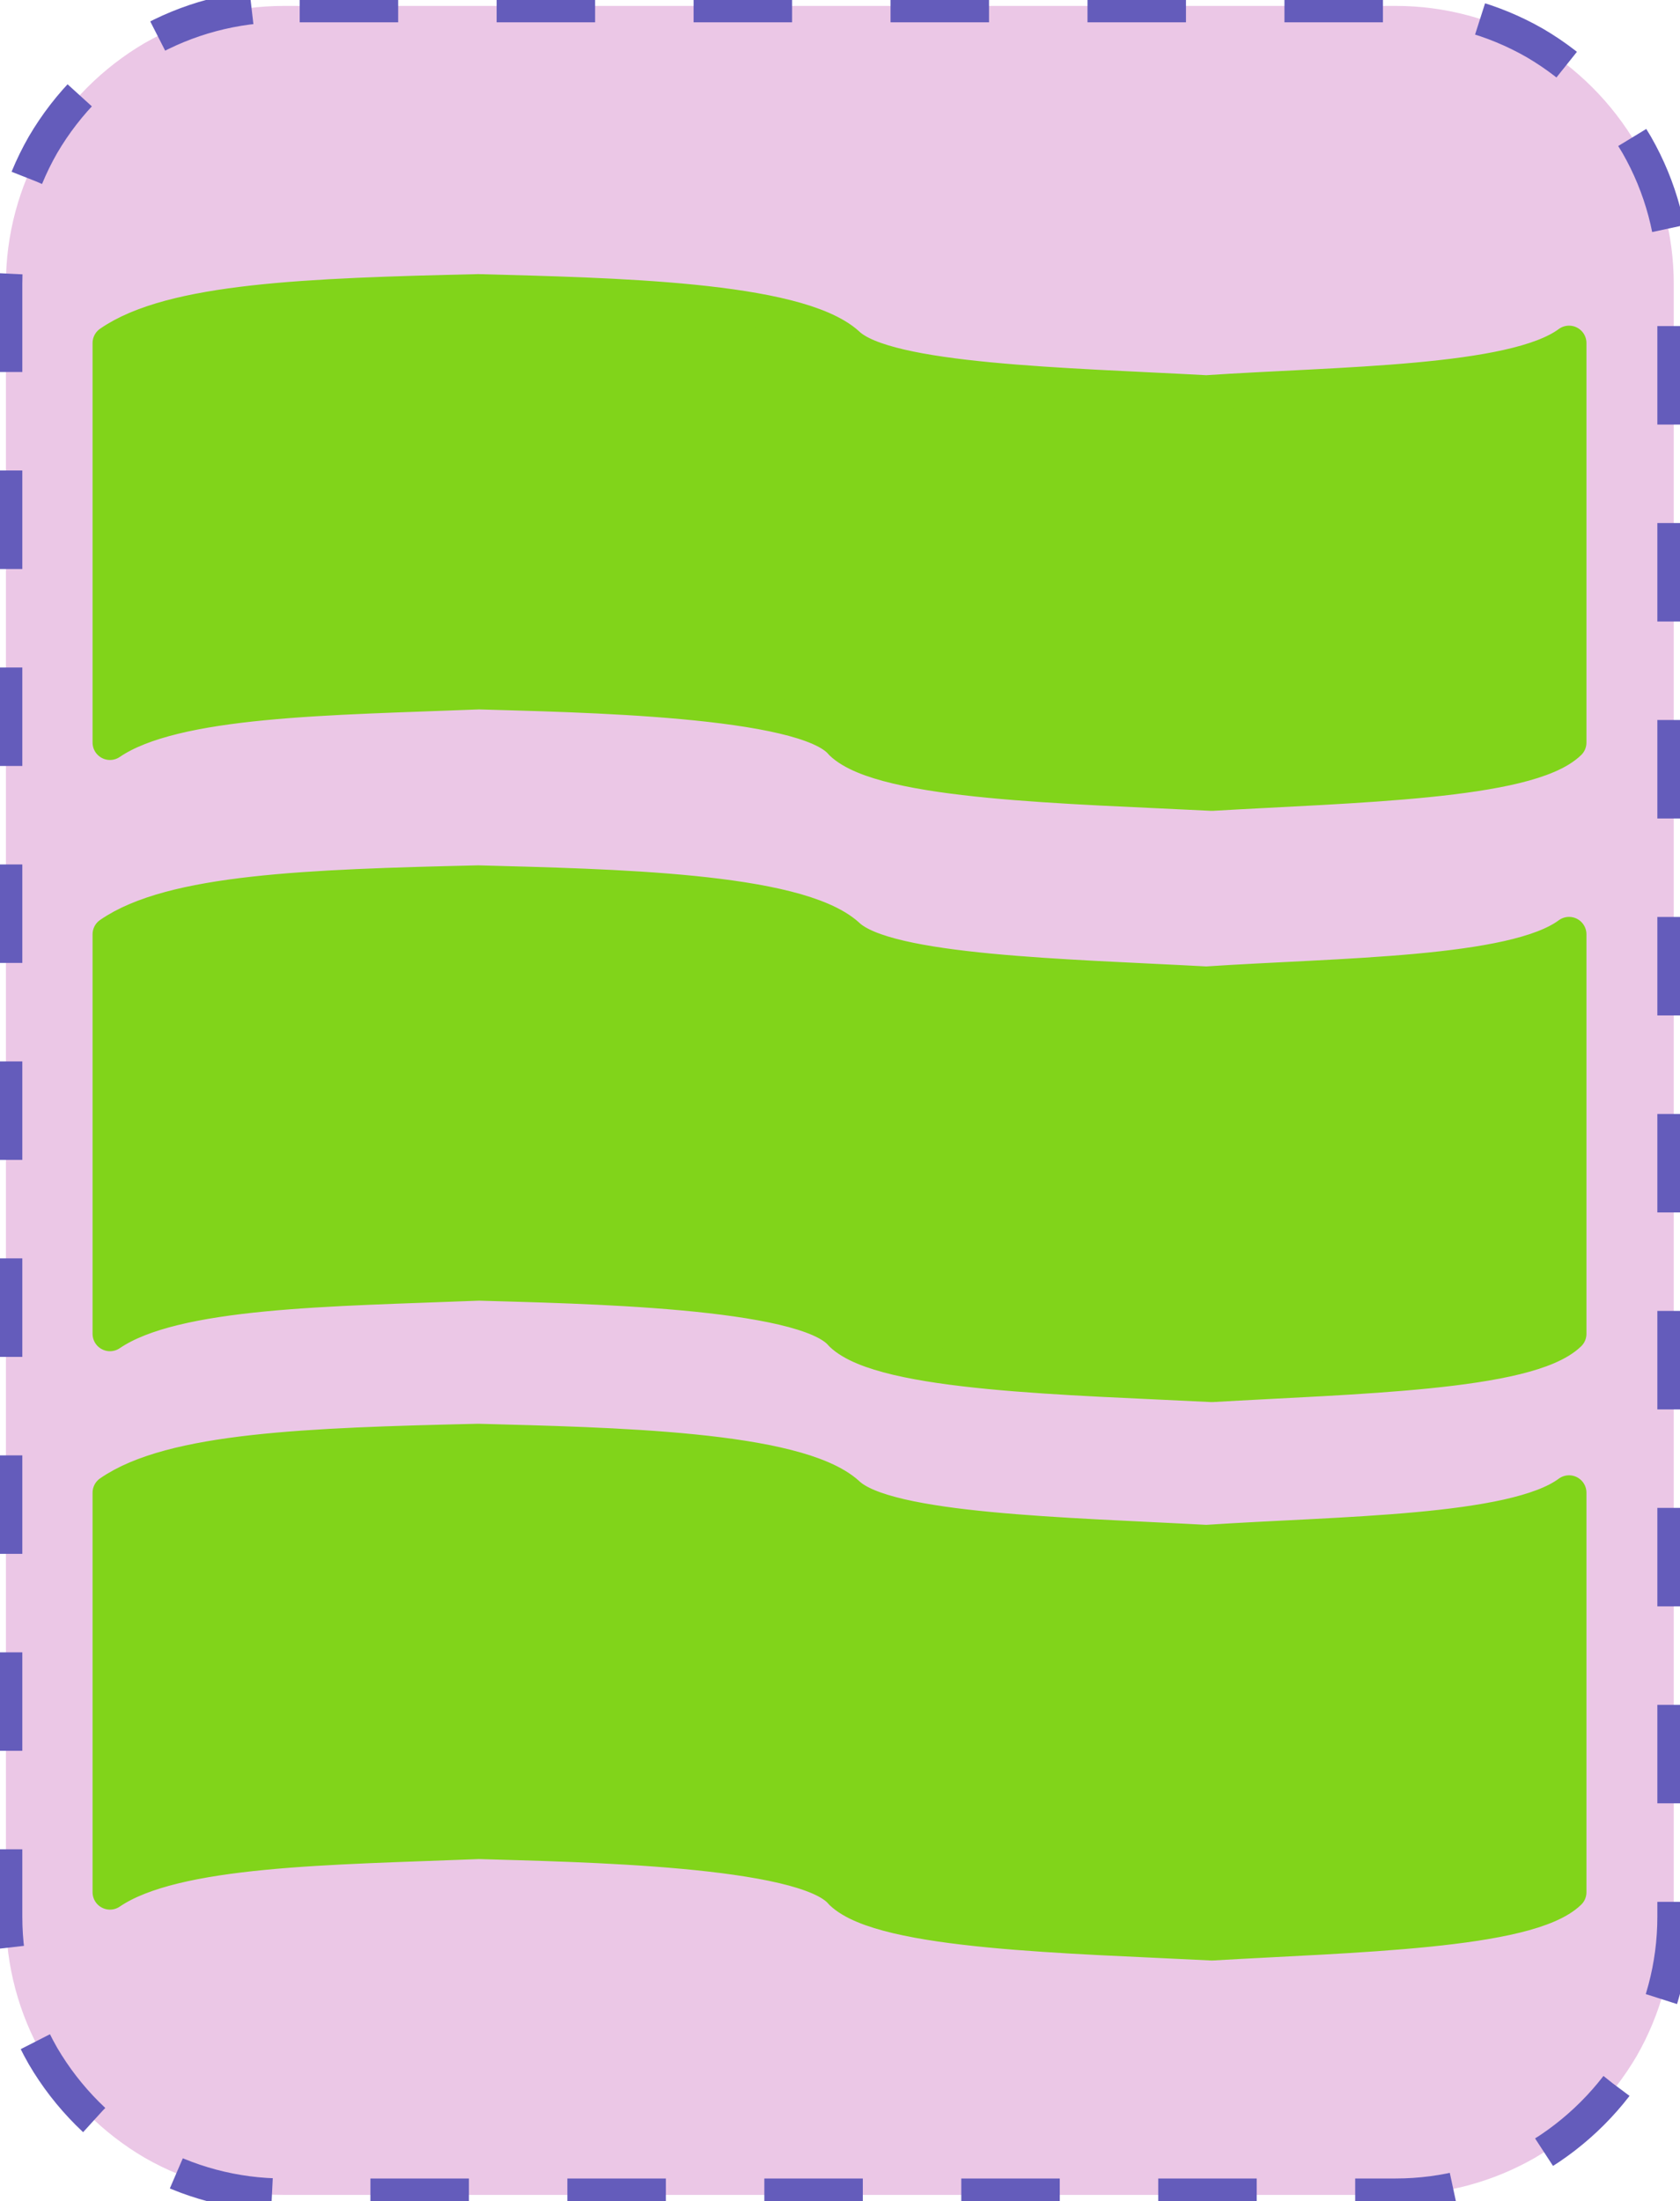 <?xml version="1.0" encoding="UTF-8"?>
<!DOCTYPE svg PUBLIC "-//W3C//DTD SVG 1.1//EN" "http://www.w3.org/Graphics/SVG/1.1/DTD/svg11.dtd">
<svg version="1.2" width="51.18mm" height="67.05mm" viewBox="16833 56851 5118 6705" preserveAspectRatio="xMidYMid" fill-rule="evenodd" stroke-width="28.222" stroke-linejoin="round" xmlns="http://www.w3.org/2000/svg" xmlns:ooo="http://xml.openoffice.org/svg/export" xmlns:xlink="http://www.w3.org/1999/xlink" xmlns:presentation="http://sun.com/xmlns/staroffice/presentation" xmlns:smil="http://www.w3.org/2001/SMIL20/" xmlns:anim="urn:oasis:names:tc:opendocument:xmlns:animation:1.0" xmlns:svg="urn:oasis:names:tc:opendocument:xmlns:svg-compatible:1.0" xml:space="preserve">
 <defs class="EmbeddedBulletChars">
  <g id="bullet-char-template-57356" transform="scale(0,-0)">
   <path d="M 580,1141 L 1163,571 580,0 -4,571 580,1141 Z"/>
  </g>
  <g id="bullet-char-template-57354" transform="scale(0,-0)">
   <path d="M 8,1128 L 1137,1128 1137,0 8,0 8,1128 Z"/>
  </g>
  <g id="bullet-char-template-10146" transform="scale(0,-0)">
   <path d="M 174,0 L 602,739 174,1481 1456,739 174,0 Z M 1358,739 L 309,1346 659,739 1358,739 Z"/>
  </g>
  <g id="bullet-char-template-10132" transform="scale(0,-0)">
   <path d="M 2015,739 L 1276,0 717,0 1260,543 174,543 174,936 1260,936 717,1481 1274,1481 2015,739 Z"/>
  </g>
  <g id="bullet-char-template-10007" transform="scale(0,-0)">
   <path d="M 0,-2 C -7,14 -16,27 -25,37 L 356,567 C 262,823 215,952 215,954 215,979 228,992 255,992 264,992 276,990 289,987 310,991 331,999 354,1012 L 381,999 492,748 772,1049 836,1024 860,1049 C 881,1039 901,1025 922,1006 886,937 835,863 770,784 769,783 710,716 594,584 L 774,223 C 774,196 753,168 711,139 L 727,119 C 717,90 699,76 672,76 641,76 570,178 457,381 L 164,-76 C 142,-110 111,-127 72,-127 30,-127 9,-110 8,-76 1,-67 -2,-52 -2,-32 -2,-23 -1,-13 0,-2 Z"/>
  </g>
  <g id="bullet-char-template-10004" transform="scale(0,-0)">
   <path d="M 285,-33 C 182,-33 111,30 74,156 52,228 41,333 41,471 41,549 55,616 82,672 116,743 169,778 240,778 293,778 328,747 346,684 L 369,508 C 377,444 397,411 428,410 L 1163,1116 C 1174,1127 1196,1133 1229,1133 1271,1133 1292,1118 1292,1087 L 1292,965 C 1292,929 1282,901 1262,881 L 442,47 C 390,-6 338,-33 285,-33 Z"/>
  </g>
  <g id="bullet-char-template-9679" transform="scale(0,-0)">
   <path d="M 813,0 C 632,0 489,54 383,161 276,268 223,411 223,592 223,773 276,916 383,1023 489,1130 632,1184 813,1184 992,1184 1136,1130 1245,1023 1353,916 1407,772 1407,592 1407,412 1353,268 1245,161 1136,54 992,0 813,0 Z"/>
  </g>
  <g id="bullet-char-template-8226" transform="scale(0,-0)">
   <path d="M 346,457 C 273,457 209,483 155,535 101,586 74,649 74,723 74,796 101,859 155,911 209,963 273,989 346,989 419,989 480,963 531,910 582,859 608,796 608,723 608,648 583,586 532,535 482,483 420,457 346,457 Z"/>
  </g>
  <g id="bullet-char-template-8211" transform="scale(0,-0)">
   <path d="M -4,459 L 1135,459 1135,606 -4,606 -4,459 Z"/>
  </g>
  <g id="bullet-char-template-61548" transform="scale(0,-0)">
   <path d="M 173,740 C 173,903 231,1043 346,1159 462,1274 601,1332 765,1332 928,1332 1067,1274 1183,1159 1299,1043 1357,903 1357,740 1357,577 1299,437 1183,322 1067,206 928,148 765,148 601,148 462,206 346,322 231,437 173,577 173,740 Z"/>
  </g>
 </defs>
 <g class="Page">
  <g class="com.sun.star.drawing.CustomShape">
   <g id="id3">
    <rect class="BoundingBox" stroke="none" fill="none" x="16833" y="56851" width="5118" height="6705"/>
    <path fill="rgb(235, 199, 230)" stroke="none" d="M 17697,56869 L 17698,56869 C 17549,56869 17403,56908 17274,56982 17146,57057 17039,57164 16964,57292 16890,57421 16851,57567 16851,57716 L 16851,62690 16851,62690 C 16851,62839 16890,62985 16964,63114 17039,63242 17146,63349 17274,63424 17403,63498 17549,63537 17698,63537 L 21085,63537 21085,63537 C 21234,63537 21380,63498 21509,63424 21637,63349 21744,63242 21819,63114 21893,62985 21932,62839 21932,62690 L 21932,57715 21932,57716 21932,57716 C 21932,57567 21893,57421 21819,57292 21744,57164 21637,57057 21509,56982 21380,56908 21234,56869 21085,56869 L 17697,56869 Z"/>
    <path fill="none" stroke="rgb(100, 92, 187)" stroke-width="100" stroke-linejoin="round" stroke-dasharray="300" stroke-dashoffset="500" d="M 17697,56869 L 17698,56869 C 17549,56869 17403,56908 17274,56982 17146,57057 17039,57164 16964,57292 16890,57421 16851,57567 16851,57716 L 16851,62690 16851,62690 C 16851,62839 16890,62985 16964,63114 17039,63242 17146,63349 17274,63424 17403,63498 17549,63537 17698,63537 L 21085,63537 21085,63537 C 21234,63537 21380,63498 21509,63424 21637,63349 21744,63242 21819,63114 21893,62985 21932,62839 21932,62690 L 21932,57715 21932,57716 21932,57716 C 21932,57567 21893,57421 21819,57292 21744,57164 21637,57057 21509,56982 21380,56908 21234,56869 21085,56869 L 17697,56869 Z">
    <animate attributeName="stroke-dashoffset" from="500" to="0" dur="0.2s" repeatCount="indefinite"/>
    </path>
   </g>
  </g>
  <g class="com.sun.star.drawing.CustomShape">
   <g id="id4">
    <rect class="BoundingBox" stroke="none" fill="none" x="17115" y="57686" width="4552" height="1636"/>
    <path fill="rgb(129,212,26)" stroke="none" d="M 21613,57896 C 21445,58021 20912,58020 20508,58047 20085,58024 19533,58014 19414,57899 19259,57760 18691,57750 18290,57739 17771,57751 17356,57766 17168,57896 L 17168,59113 C 17366,58978 17843,58977 18292,58959 18586,58968 19286,58978 19397,59114 19525,59236 20095,59246 20525,59268 20951,59243 21488,59234 21613,59113 L 21613,57896 Z"/>
    <path fill="none" stroke="rgb(129,212,26)" stroke-width="106" stroke-linejoin="round" d="M 21613,57896 C 21445,58021 20912,58020 20508,58047 20085,58024 19533,58014 19414,57899 19259,57760 18691,57750 18290,57739 17771,57751 17356,57766 17168,57896 L 17168,59113 C 17366,58978 17843,58977 18292,58959 18586,58968 19286,58978 19397,59114 19525,59236 20095,59246 20525,59268 20951,59243 21488,59234 21613,59113 L 21613,57896 Z"/>
   </g>
  </g>
  <g class="com.sun.star.drawing.CustomShape">
   <g id="id5">
    <rect class="BoundingBox" stroke="none" fill="none" x="17115" y="59487" width="4552" height="1636"/>
    <path fill="rgb(129,212,26)" stroke="none" d="M 21613,59697 C 21445,59822 20912,59821 20508,59848 20085,59825 19533,59815 19414,59700 19259,59561 18691,59551 18290,59540 17771,59552 17356,59567 17168,59697 L 17168,60914 C 17366,60779 17843,60778 18292,60760 18586,60769 19286,60779 19397,60915 19525,61037 20095,61047 20525,61069 20951,61044 21488,61035 21613,60914 L 21613,59697 Z"/>
    <path fill="none" stroke="rgb(129,212,26)" stroke-width="106" stroke-linejoin="round" d="M 21613,59697 C 21445,59822 20912,59821 20508,59848 20085,59825 19533,59815 19414,59700 19259,59561 18691,59551 18290,59540 17771,59552 17356,59567 17168,59697 L 17168,60914 C 17366,60779 17843,60778 18292,60760 18586,60769 19286,60779 19397,60915 19525,61037 20095,61047 20525,61069 20951,61044 21488,61035 21613,60914 L 21613,59697 Z"/>
   </g>
  </g>
  <g class="com.sun.star.drawing.CustomShape">
   <g id="id6">
    <rect class="BoundingBox" stroke="none" fill="none" x="17115" y="61188" width="4552" height="1636"/>
    <path fill="rgb(129,212,26)" stroke="none" d="M 21613,61398 C 21445,61523 20912,61522 20508,61549 20085,61526 19533,61516 19414,61401 19259,61262 18691,61252 18290,61241 17771,61253 17356,61268 17168,61398 L 17168,62615 C 17366,62480 17843,62479 18292,62461 18586,62470 19286,62480 19397,62616 19525,62738 20095,62748 20525,62770 20951,62745 21488,62736 21613,62615 L 21613,61398 Z"/>
    <path fill="none" stroke="rgb(129,212,26)" stroke-width="106" stroke-linejoin="round" d="M 21613,61398 C 21445,61523 20912,61522 20508,61549 20085,61526 19533,61516 19414,61401 19259,61262 18691,61252 18290,61241 17771,61253 17356,61268 17168,61398 L 17168,62615 C 17366,62480 17843,62479 18292,62461 18586,62470 19286,62480 19397,62616 19525,62738 20095,62748 20525,62770 20951,62745 21488,62736 21613,62615 L 21613,61398 Z"/>
   </g>
  </g>
 </g>
</svg>